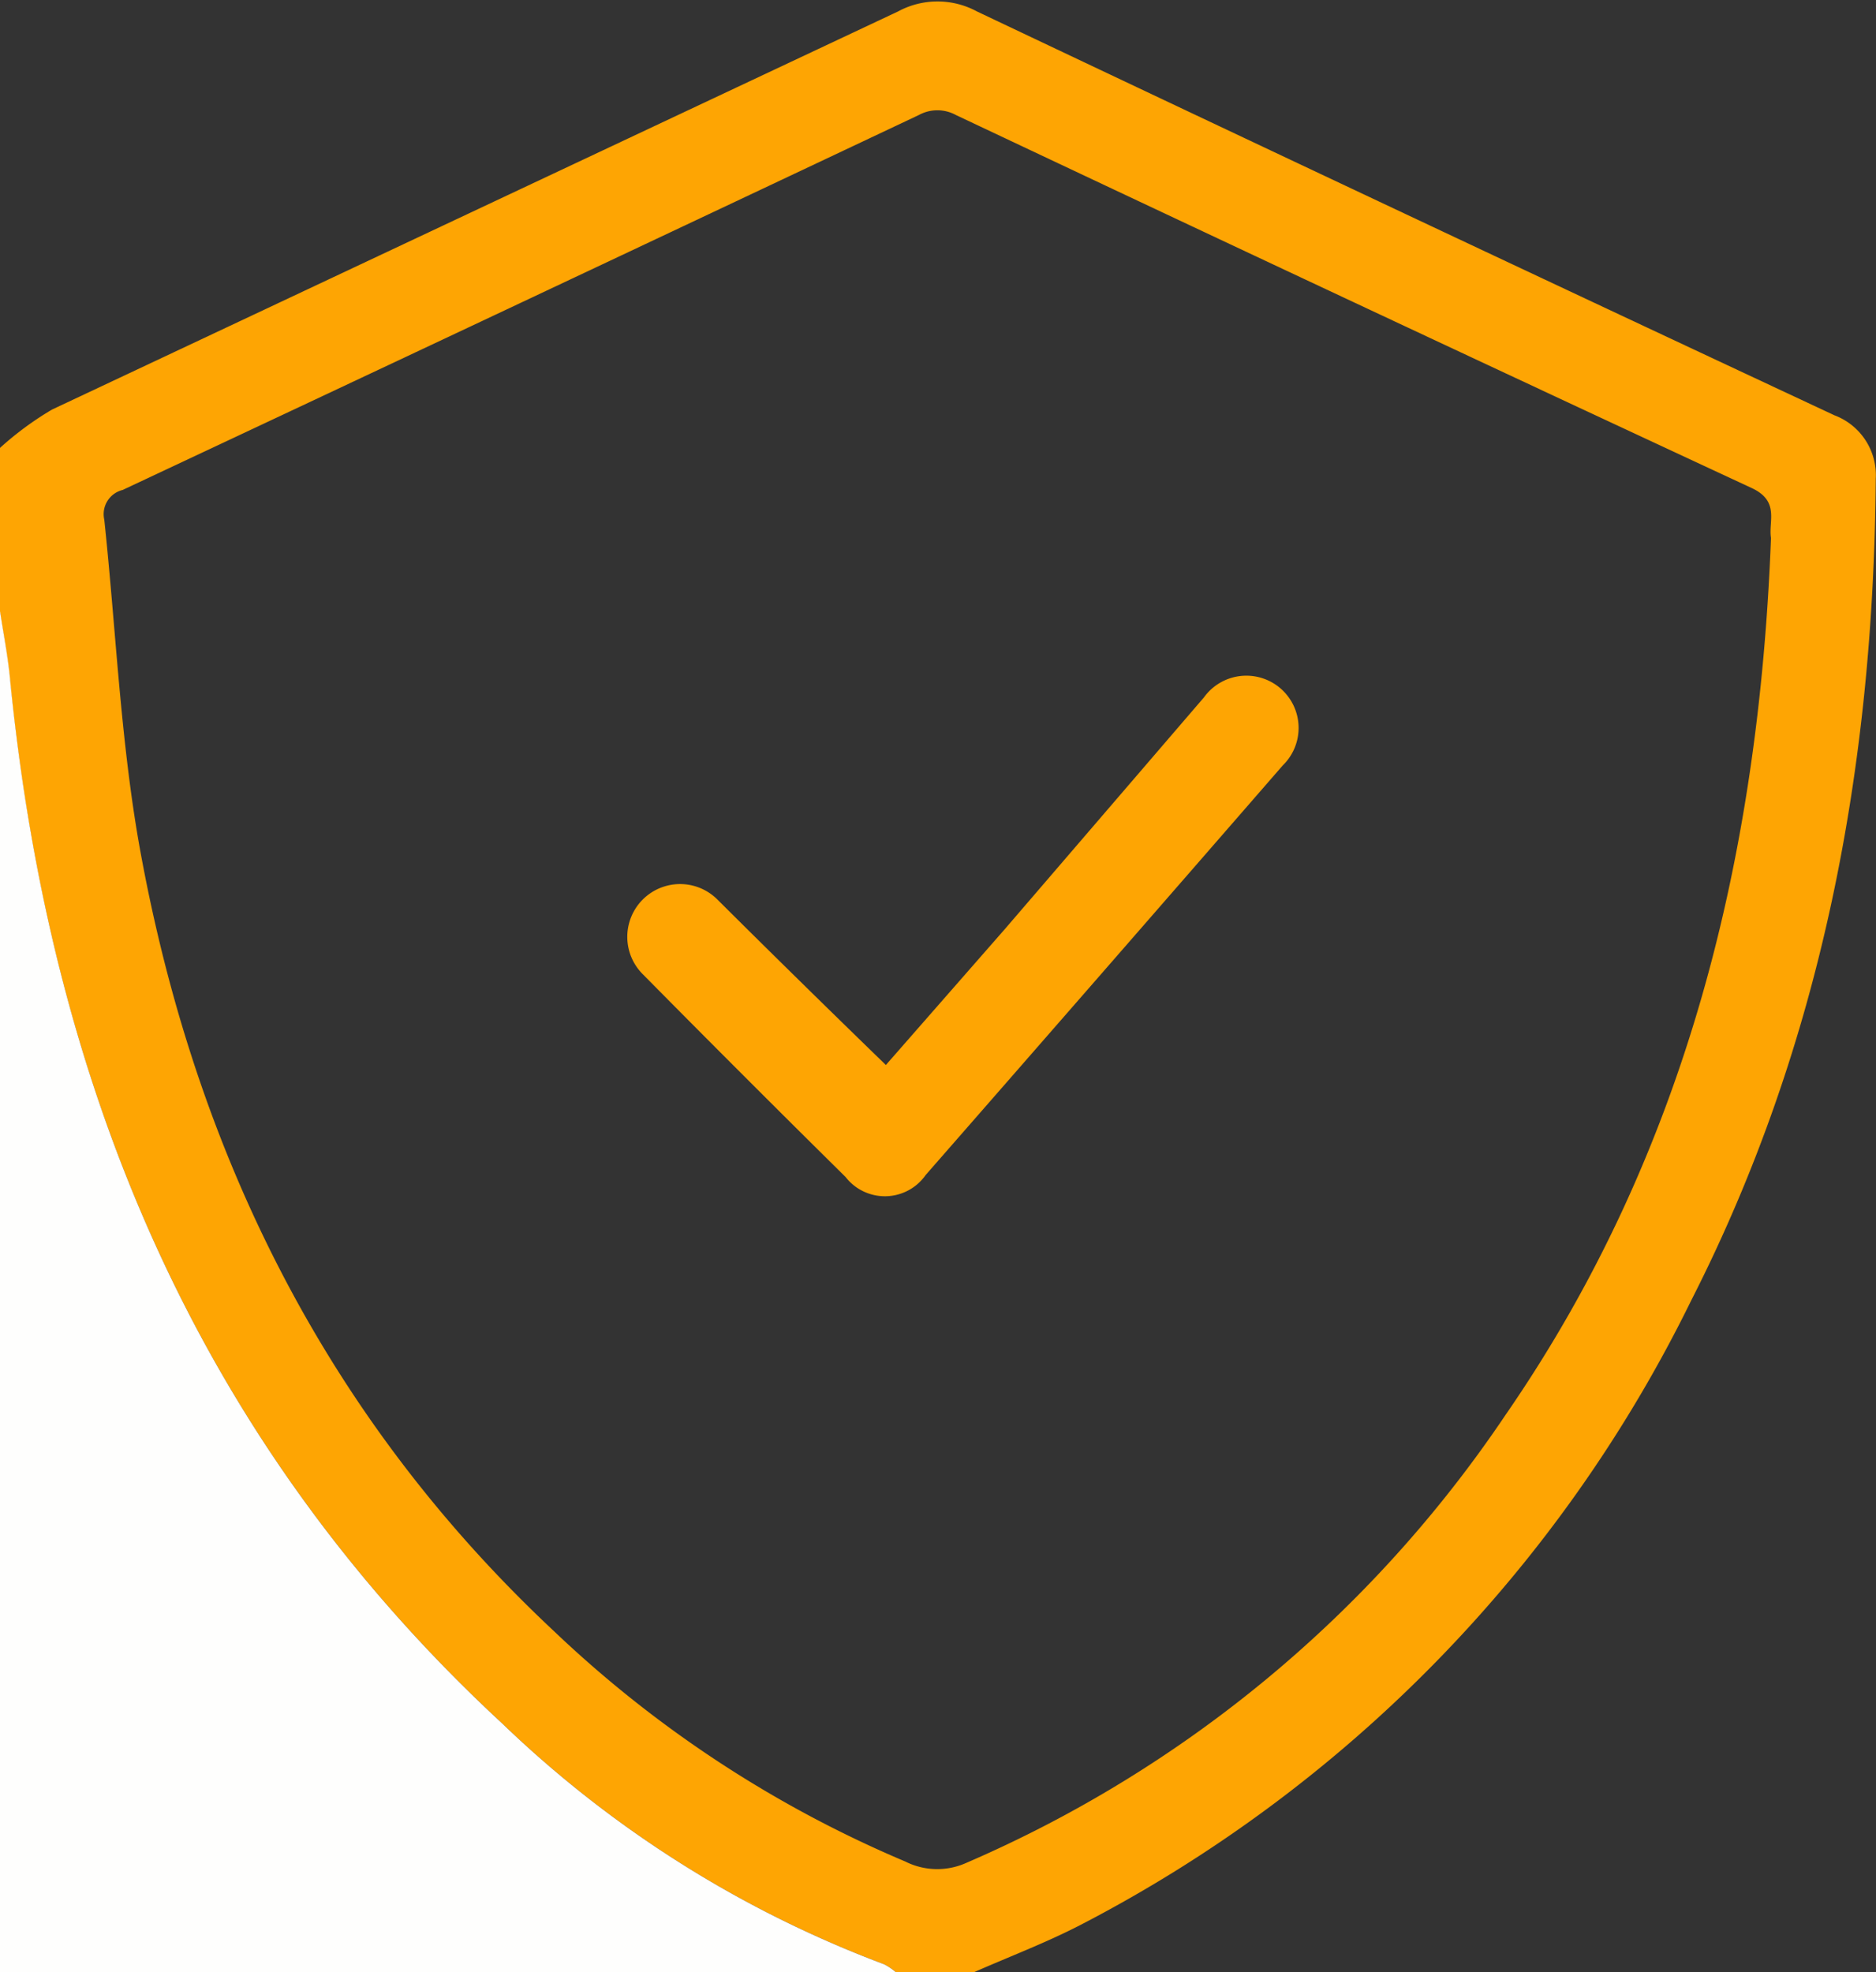 <svg id="Layer_1" data-name="Layer 1" xmlns="http://www.w3.org/2000/svg" viewBox="0 0 75.39 79.25"><rect x="0" y="0" width="75.39" height="79.25" fill="#333333" stroke="none"/><defs><style>.cls-1{fill:#fea503;}.cls-2{fill:#fefefd;}</style></defs><path class="cls-1" d="M4.62,21.12a12.78,12.78,0,0,1,2.09-1.54q17-8,34-16a3.33,3.33,0,0,1,3.17,0q17.2,8.16,34.46,16.23A2.57,2.57,0,0,1,80,22.37c-.09,11.54-2.14,22.65-7.41,33A56,56,0,0,1,48,80.5c-1.36.7-2.81,1.25-4.22,1.87H40.61a2.32,2.32,0,0,0-.46-.31A44.83,44.83,0,0,1,24.8,72.38C12.51,61,6.6,46.66,5,30.27c-.09-.87-.26-1.73-.39-2.59Zm71.17,3.62c-.11-.66.36-1.47-.76-2q-16-7.44-32-15a1.55,1.55,0,0,0-1.48,0q-16,7.56-32,15.07A1,1,0,0,0,8.81,24c.47,4.41.65,8.87,1.43,13.22,2.21,12.21,7.49,22.89,16.65,31.46A47,47,0,0,0,41,77.93a2.85,2.85,0,0,0,2.44.06A49.94,49.94,0,0,0,65.11,60C72.41,49.44,75.3,37.49,75.79,24.74Z" transform="translate(-4.62 -3.12)"/><path class="cls-2" d="M4.62,27.68c.13.86.3,1.72.39,2.59C6.6,46.66,12.51,61,24.8,72.38a44.83,44.83,0,0,0,15.35,9.68,2.32,2.32,0,0,1,.46.31h-36Z" transform="translate(-4.62 -3.12)"/><path class="cls-1" d="M40.22,45.92,45,40.46,53,31.15a2.1,2.1,0,1,1,3.17,2.73Q49,42.13,41.82,50.34a2,2,0,0,1-3.22.08q-4.1-4.05-8.15-8.15a2.1,2.1,0,1,1,3-3C35.65,41.46,37.87,43.64,40.22,45.92Z" transform="translate(-4.62 -3.12)"/></svg>